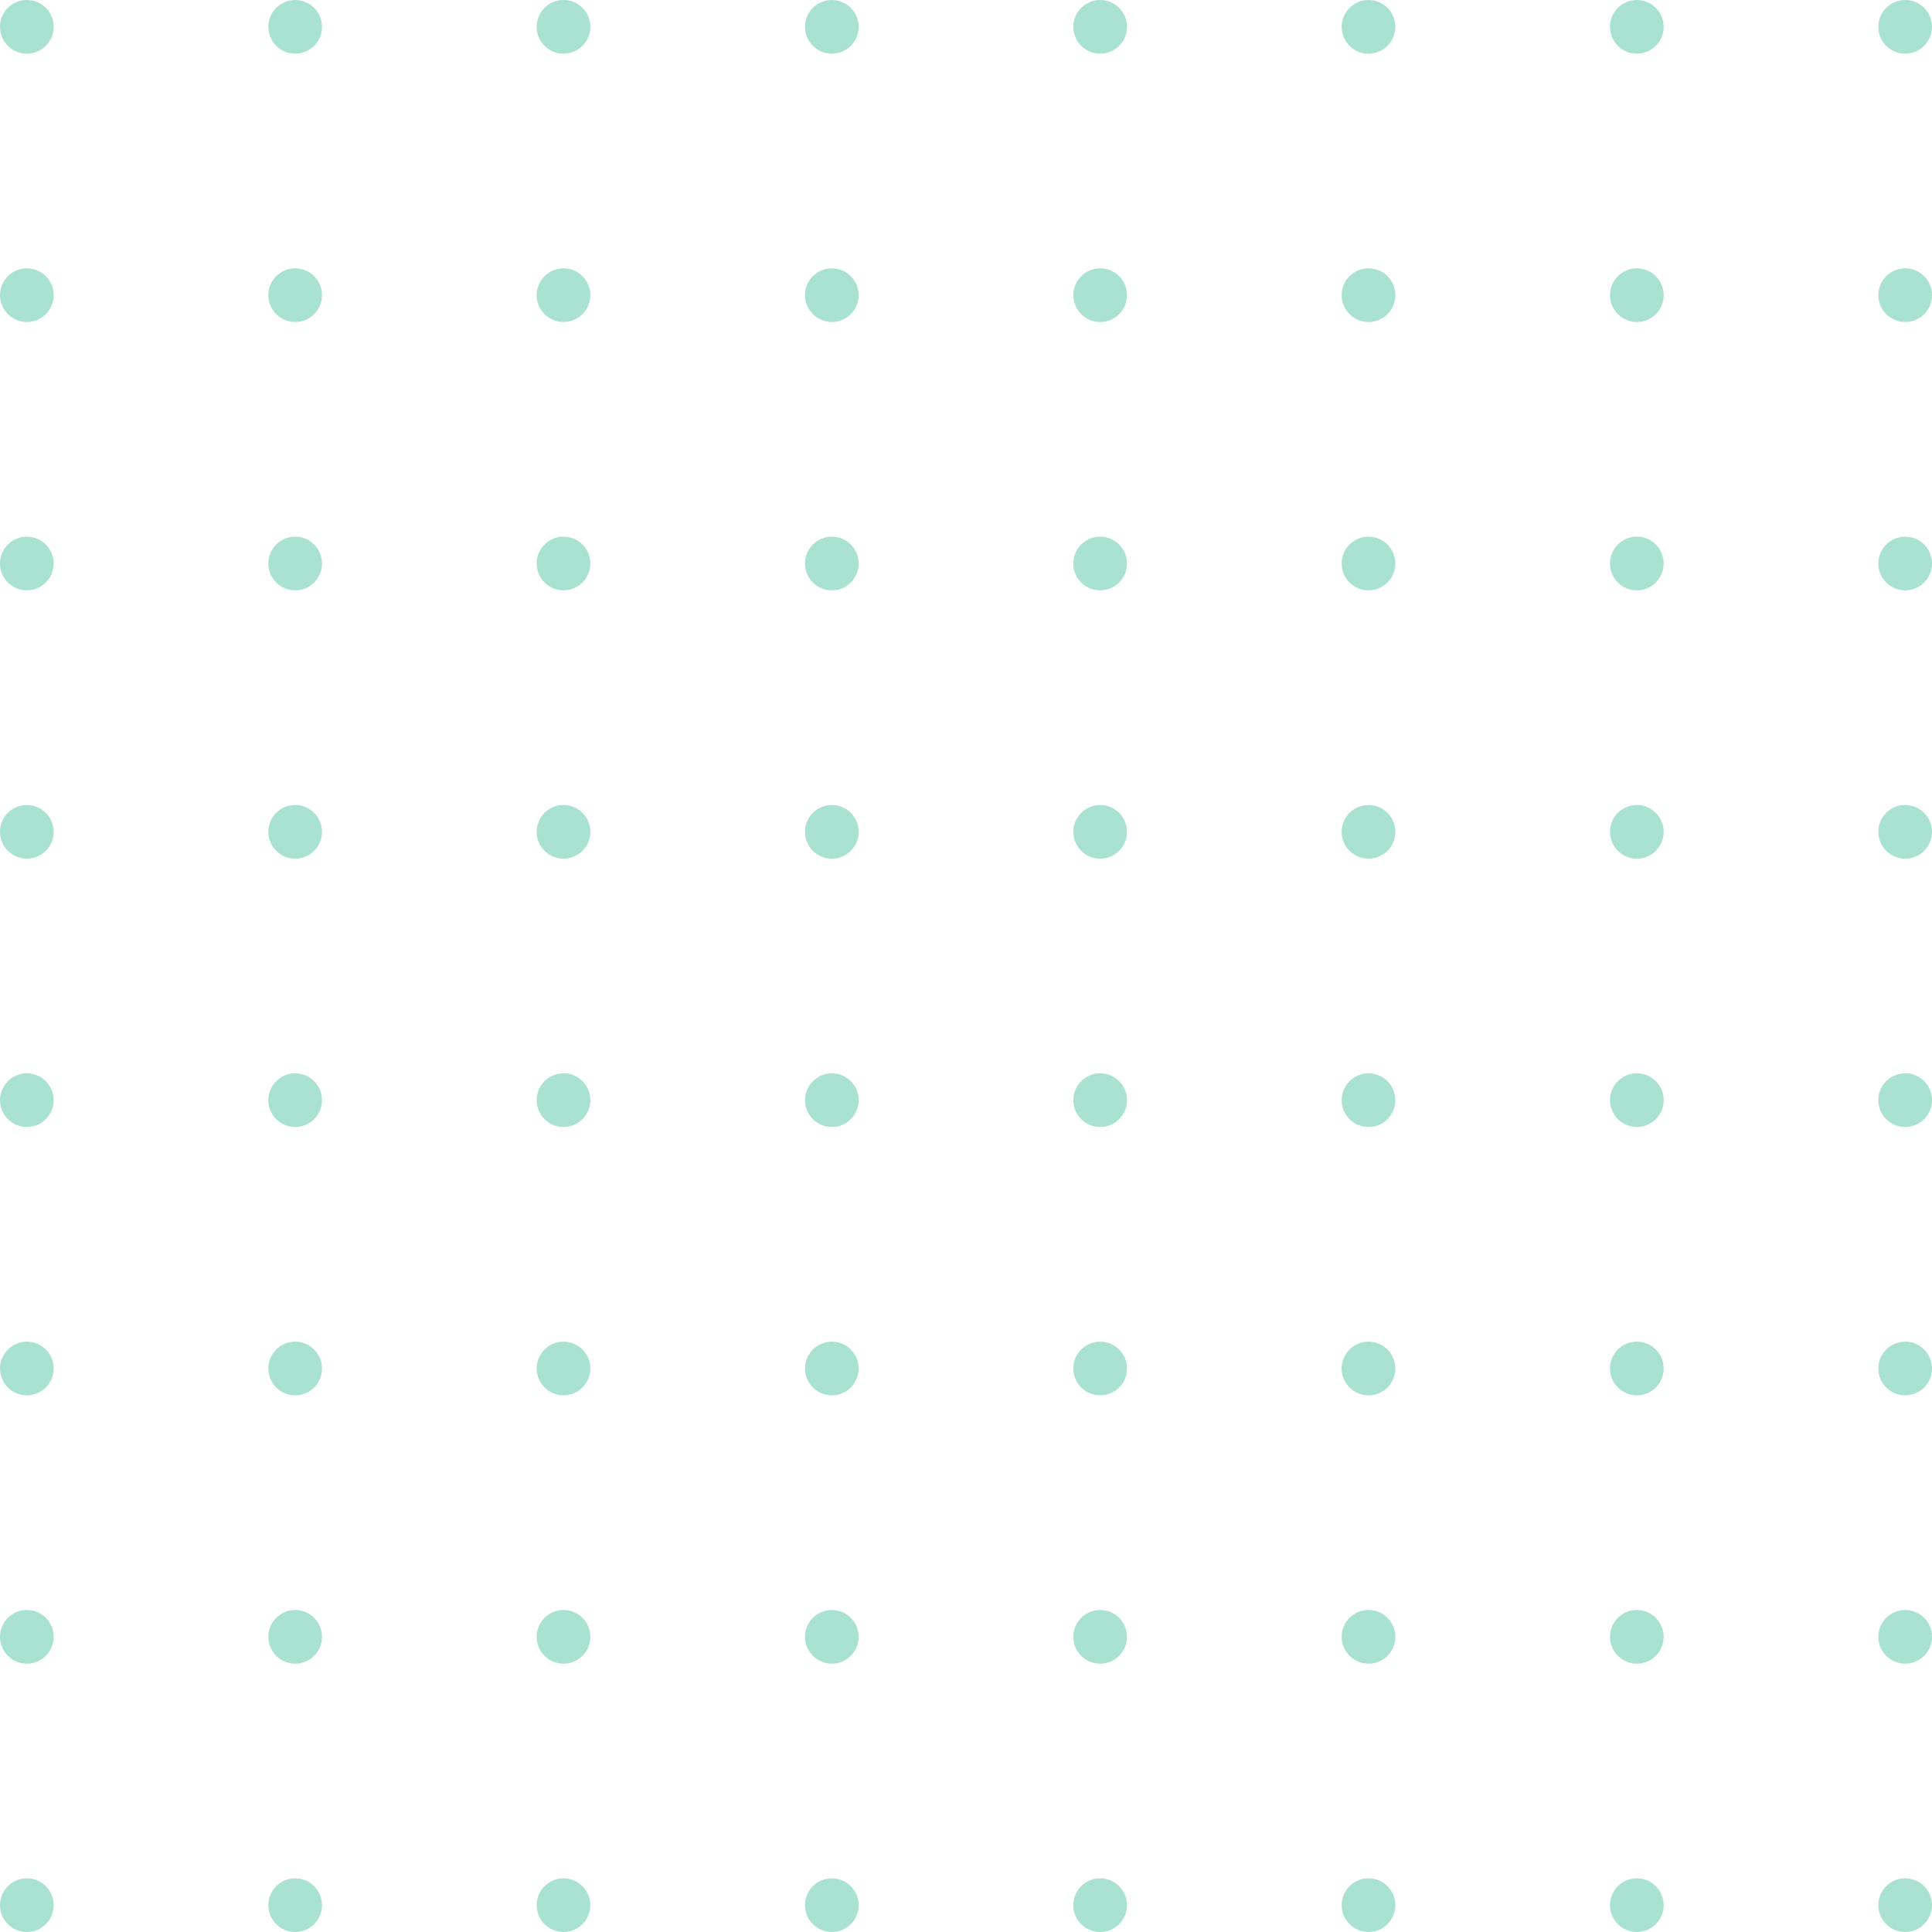 <svg width="72" height="72" viewBox="0 0 72 72" fill="none" xmlns="http://www.w3.org/2000/svg"><g opacity="0.7"><circle cx="1" cy="1" r="1" fill="#84D5BD"/><circle cx="11" cy="1" r="1" fill="#84D5BD"/><circle cx="21" cy="1" r="1" fill="#84D5BD"/><circle cx="31" cy="1" r="1" fill="#84D5BD"/><circle cx="41" cy="1" r="1" fill="#84D5BD"/><circle cx="51" cy="1" r="1" fill="#84D5BD"/><circle cx="61" cy="1" r="1" fill="#84D5BD"/><circle cx="71" cy="1" r="1" fill="#84D5BD"/><circle cx="1" cy="11" r="1" fill="#84D5BD"/><circle cx="1" cy="21" r="1" fill="#84D5BD"/><circle cx="1" cy="31" r="1" fill="#84D5BD"/><circle cx="1" cy="41" r="1" fill="#84D5BD"/><circle cx="1" cy="51" r="1" fill="#84D5BD"/><circle cx="1" cy="61" r="1" fill="#84D5BD"/><circle cx="1" cy="71" r="1" fill="#84D5BD"/><circle cx="11" cy="11" r="1" fill="#84D5BD"/><circle cx="11" cy="21" r="1" fill="#84D5BD"/><circle cx="11" cy="31" r="1" fill="#84D5BD"/><circle cx="11" cy="41" r="1" fill="#84D5BD"/><circle cx="11" cy="51" r="1" fill="#84D5BD"/><circle cx="11" cy="61" r="1" fill="#84D5BD"/><circle cx="11" cy="71" r="1" fill="#84D5BD"/><circle cx="21" cy="11" r="1" fill="#84D5BD"/><circle cx="21" cy="21" r="1" fill="#84D5BD"/><circle cx="21" cy="31" r="1" fill="#84D5BD"/><circle cx="21" cy="41" r="1" fill="#84D5BD"/><circle cx="21" cy="51" r="1" fill="#84D5BD"/><circle cx="21" cy="61" r="1" fill="#84D5BD"/><circle cx="21" cy="71" r="1" fill="#84D5BD"/><circle cx="31" cy="11" r="1" fill="#84D5BD"/><circle cx="31" cy="21" r="1" fill="#84D5BD"/><circle cx="31" cy="31" r="1" fill="#84D5BD"/><circle cx="31" cy="41" r="1" fill="#84D5BD"/><circle cx="31" cy="51" r="1" fill="#84D5BD"/><circle cx="31" cy="61" r="1" fill="#84D5BD"/><circle cx="31" cy="71" r="1" fill="#84D5BD"/><circle cx="41" cy="11" r="1" fill="#84D5BD"/><circle cx="41" cy="21" r="1" fill="#84D5BD"/><circle cx="41" cy="31" r="1" fill="#84D5BD"/><circle cx="41" cy="41" r="1" fill="#84D5BD"/><circle cx="41" cy="51" r="1" fill="#84D5BD"/><circle cx="41" cy="61" r="1" fill="#84D5BD"/><circle cx="41" cy="71" r="1" fill="#84D5BD"/><circle cx="51" cy="11" r="1" fill="#84D5BD"/><circle cx="51" cy="21" r="1" fill="#84D5BD"/><circle cx="51" cy="31" r="1" fill="#84D5BD"/><circle cx="51" cy="41" r="1" fill="#84D5BD"/><circle cx="51" cy="51" r="1" fill="#84D5BD"/><circle cx="51" cy="61" r="1" fill="#84D5BD"/><circle cx="51" cy="71" r="1" fill="#84D5BD"/><circle cx="61" cy="11" r="1" fill="#84D5BD"/><circle cx="61" cy="21" r="1" fill="#84D5BD"/><circle cx="61" cy="31" r="1" fill="#84D5BD"/><circle cx="61" cy="41" r="1" fill="#84D5BD"/><circle cx="61" cy="51" r="1" fill="#84D5BD"/><circle cx="61" cy="61" r="1" fill="#84D5BD"/><circle cx="61" cy="71" r="1" fill="#84D5BD"/><circle cx="71" cy="11" r="1" fill="#84D5BD"/><circle cx="71" cy="21" r="1" fill="#84D5BD"/><circle cx="71" cy="31" r="1" fill="#84D5BD"/><circle cx="71" cy="41" r="1" fill="#84D5BD"/><circle cx="71" cy="51" r="1" fill="#84D5BD"/><circle cx="71" cy="61" r="1" fill="#84D5BD"/><circle cx="71" cy="71" r="1" fill="#84D5BD"/></g></svg>